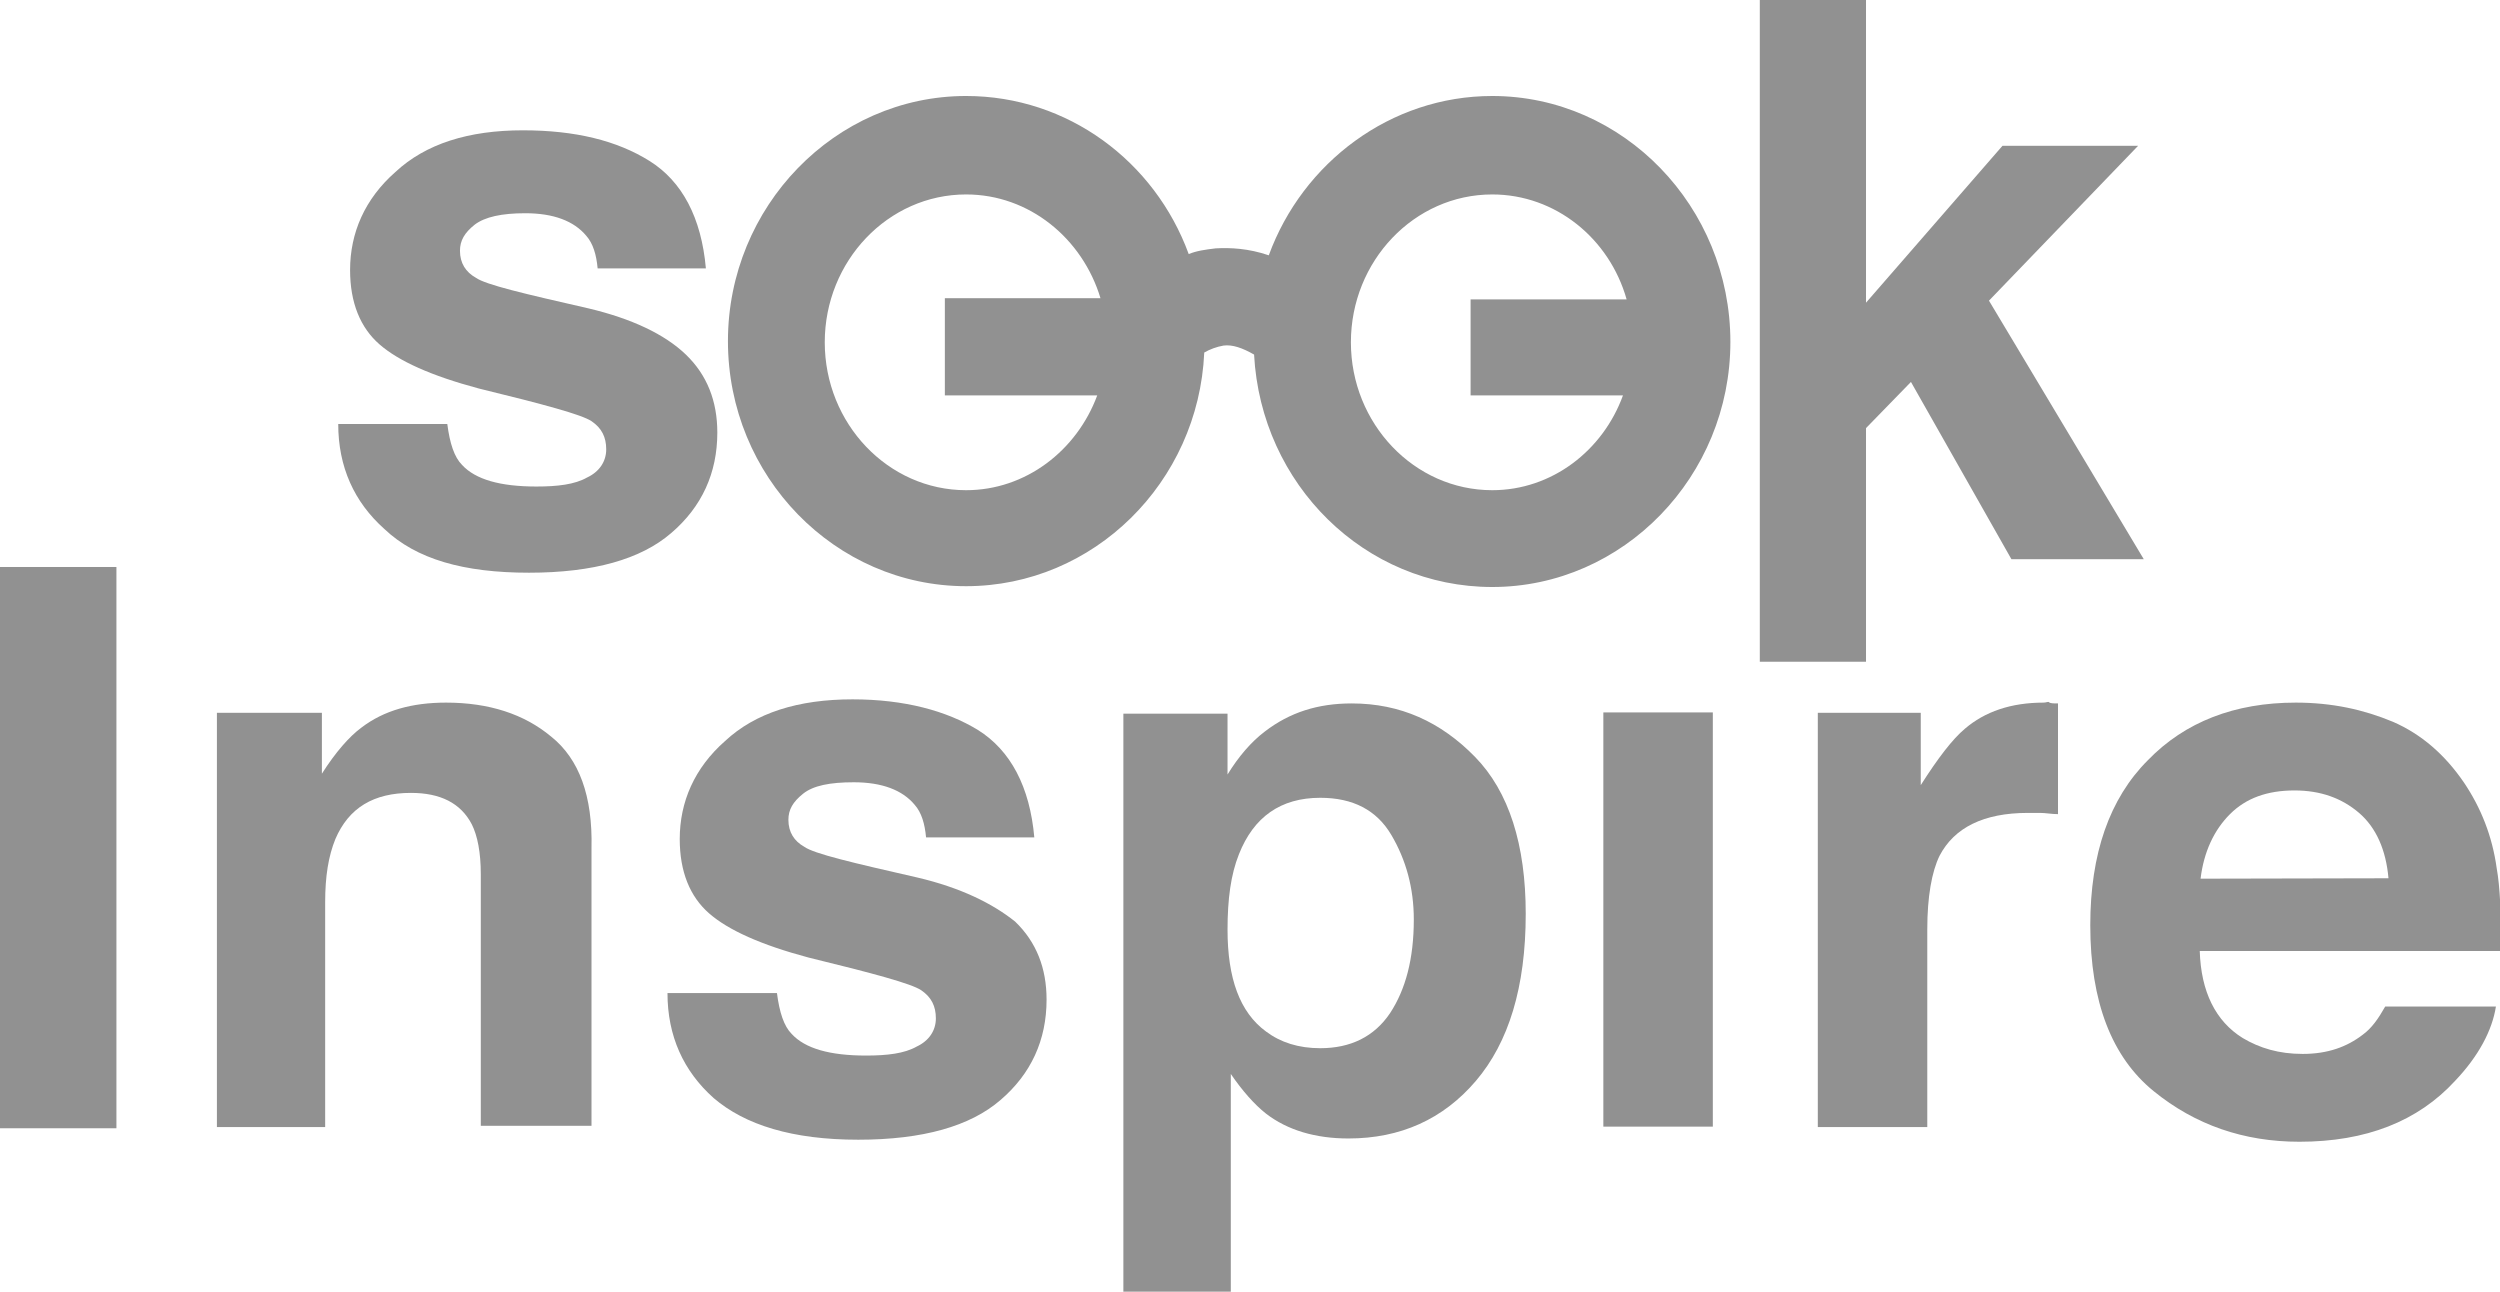 <?xml version="1.0" encoding="utf-8"?>
<!-- Generator: Adobe Illustrator 18.0.0, SVG Export Plug-In . SVG Version: 6.00 Build 0)  -->
<!DOCTYPE svg PUBLIC "-//W3C//DTD SVG 1.1//EN" "http://www.w3.org/Graphics/SVG/1.1/DTD/svg11.dtd">
<svg version="1.1" id="Capa_1" xmlns="http://www.w3.org/2000/svg" xmlns:xlink="http://www.w3.org/1999/xlink" x="0px" y="0px"
	 viewBox="0 238 612 316.2" enable-background="new 0 238 612 316.2" xml:space="preserve">
<g>
	<g>
		<rect y="376.8" fill="#919191" width="28.5" height="137.4"/>
		<path fill="#919191" d="M134.9,418.3c-6.6-5.5-15.2-8.3-25.7-8.3c-8.3,0-15.2,1.9-20.7,6.1c-3,2.2-6.4,6.1-9.7,11.3v-14.9H53.1
			v101.4h26.5v-55c0-6.4,0.8-11.3,2.5-15.5c3.3-7.7,9.4-11.3,18.5-11.3c7.2,0,12.2,2.5,14.9,7.7c1.4,2.8,2.2,6.9,2.2,12.2v61.6h27.1
			v-68C145.1,432.9,141.8,423.8,134.9,418.3z"/>
		<path fill="#919191" d="M224.5,452.8c-15.8-3.6-25.2-5.8-27.6-7.5c-2.5-1.4-3.9-3.6-3.9-6.6c0-2.5,1.1-4.4,3.6-6.4
			s6.6-2.8,12.4-2.8c6.9,0,11.9,1.9,14.9,5.5c1.7,1.9,2.5,4.7,2.8,8h26.5c-1.1-12.4-5.8-21.3-13.8-26.3c-7.7-4.7-18-7.5-30.7-7.5
			c-13.3,0-23.8,3.3-31.2,10.2c-7.5,6.6-11.1,14.9-11.1,24c0,8,2.5,14.1,7.2,18.2c4.7,4.1,12.7,7.7,24.3,10.8
			c16,3.9,25.2,6.4,27.6,8c2.5,1.7,3.6,3.9,3.6,6.9s-1.7,5.5-4.7,6.9c-3,1.7-7.2,2.2-12.4,2.2c-8.8,0-14.9-1.7-18.2-5.3
			c-1.9-1.9-3-5.3-3.6-10h-26.8c0,10.5,3.9,19.1,11.3,25.7c7.7,6.6,19.3,10.2,35.4,10.2c15.8,0,27.4-3.3,34.8-9.7
			c7.5-6.4,11.3-14.7,11.3-24.6c0-7.7-2.5-14.1-7.7-19.1C243,459.2,235.2,455.3,224.5,452.8z"/>
		<path fill="#919191" d="M330.9,410.2c-8.3,0-15.2,2.2-21.3,6.9c-3.3,2.5-6.4,6.1-9.1,10.5v-14.9H275v141.5h26.3v-53.3
			c2.8,4.1,5.8,7.5,8.6,9.7c5.3,4.1,12.2,6.1,20.2,6.1c12.7,0,23.2-4.7,31.2-14.1c8-9.4,12.2-22.9,12.2-40.9
			c0-16.9-4.1-29.9-12.4-38.4C352.7,414.7,342.8,410.2,330.9,410.2z M340.3,486c-3.9,5.8-9.7,8.6-17.1,8.6c-5.3,0-9.7-1.4-13.3-4.1
			c-6.4-4.7-9.4-13-9.4-24.9c0-7.5,0.8-13.5,2.8-18.5c3.6-9.1,10.2-13.8,19.9-13.8c8,0,13.8,3,17.4,9.1c3.6,6.1,5.5,13,5.5,20.7
			C346.1,472.7,344.1,480.2,340.3,486z"/>
		<rect x="392.5" y="412.4" fill="#919191" width="26.8" height="101.4"/>
		<path fill="#919191" d="M500.3,410c-8,0-14.4,2.2-19.3,6.4c-3,2.5-6.6,7.2-10.8,13.8v-17.7H445v101.4h26.8v-48.4
			c0-8,1.1-14.1,3-18c3.6-6.9,10.8-10.5,21.6-10.5c0.8,0,1.9,0,3,0c1.4,0,2.8,0.3,4.4,0.3v-27.1c-1.1,0-1.9,0-2.2-0.3
			C501.4,409.7,500.9,410,500.3,410z"/>
		<path fill="#919191" d="M611.2,450.6c-1.1-8-3.9-14.9-8-21c-4.7-6.9-10.5-11.9-17.4-14.9c-7.2-3-14.9-4.7-23.8-4.7
			c-14.9,0-27.1,4.7-36.2,14.1c-9.4,9.4-14.1,22.9-14.1,40.4c0,18.8,5.3,32.3,15.5,40.6c10.2,8.3,22.1,12.4,35.7,12.4
			c16.3,0,29-5,38.1-14.9c5.8-6.1,9.1-12.4,10-18.2h-27.1c-1.7,3-3.3,5.3-5.5,6.9c-3.9,3-8.6,4.7-14.7,4.7c-5.8,0-10.5-1.4-14.7-3.9
			c-6.6-4.1-10.2-11.3-10.5-21.3h73.8C612.3,461.9,612,455,611.2,450.6z M538.7,453.1c0.8-6.6,3.3-11.9,7.2-15.8
			c3.9-3.9,9.1-5.8,15.8-5.8c6.4,0,11.6,1.9,15.8,5.5s6.6,9.1,7.2,16L538.7,453.1L538.7,453.1z"/>
	</g>
	<g>
		<path fill="#919191" d="M129.5,378.2c15.8,0,27.4-3.3,34.8-9.7c7.5-6.4,11.3-14.7,11.3-24.6c0-7.7-2.5-14.1-7.7-19.1
			s-13.3-8.8-23.8-11.3c-15.8-3.6-25.2-5.8-27.6-7.5c-2.5-1.4-3.9-3.6-3.9-6.6c0-2.5,1.1-4.4,3.6-6.4c2.5-1.9,6.6-2.8,12.4-2.8
			c6.9,0,11.9,1.9,14.9,5.5c1.7,1.9,2.5,4.7,2.8,8h26.5c-1.1-12.4-5.8-21.3-13.8-26.3c-8-5-18.2-7.5-31-7.5
			c-13.3,0-23.8,3.3-31.2,10.2c-7.5,6.6-11.1,14.9-11.1,24c0,8,2.5,14.1,7.2,18.2c4.7,4.1,12.7,7.7,24.3,10.8
			c16,3.9,25.2,6.4,27.6,8c2.5,1.7,3.6,3.9,3.6,6.9s-1.7,5.5-4.7,6.9c-3,1.7-7.2,2.2-12.4,2.2c-8.8,0-14.9-1.7-18.2-5.3
			c-1.9-1.9-3-5.3-3.6-10H82.8c0,10.5,3.9,19.1,11.3,25.7C101.9,374.9,113.5,378.2,129.5,378.2z"/>
		<polygon fill="#919191" points="524.8,374.9 486.9,311.6 523.4,273.7 490.2,273.7 456.8,312.1 456.8,238 430.8,238 430.8,238 
			430.8,400 456.8,400 456.8,342.8 467.8,331.5 492.4,374.9 		"/>
		<path fill="#919191" d="M365.3,261.5c-24.9,0-46.4,16.3-54.7,39c-5-1.7-9.4-1.9-13-1.7c-2.5,0.3-4.7,0.6-6.6,1.4
			c-8.3-22.7-29.6-38.7-54.5-38.7c-32.1,0-58.3,27.1-58.3,60c0,33.2,26.3,60,58.3,60c31.2,0,56.9-25.4,58.3-57.2
			c1.4-0.8,3-1.4,4.7-1.7c2.2-0.3,4.7,0.6,7.5,2.2c1.7,31.8,27.1,56.9,58.3,56.9c32.1,0,58.3-27.1,58.3-60
			C423.6,288.6,397.4,261.5,365.3,261.5z M236.5,358c-19.1,0-34.6-16.3-34.6-36.2s15.5-36.2,34.6-36.2c15.5,0,28.5,10.8,32.9,25.4
			h-38.1v23.8h37.3C263.6,348.3,251.1,358,236.5,358z M365.3,358c-19.1,0-34.6-16.3-34.6-36.2s15.5-36.2,34.6-36.2
			c15.5,0,28.7,10.8,32.9,25.7H360v23.5h37.3C392.4,348.3,379.9,358,365.3,358z"/>
	</g>
</g>
</svg>
